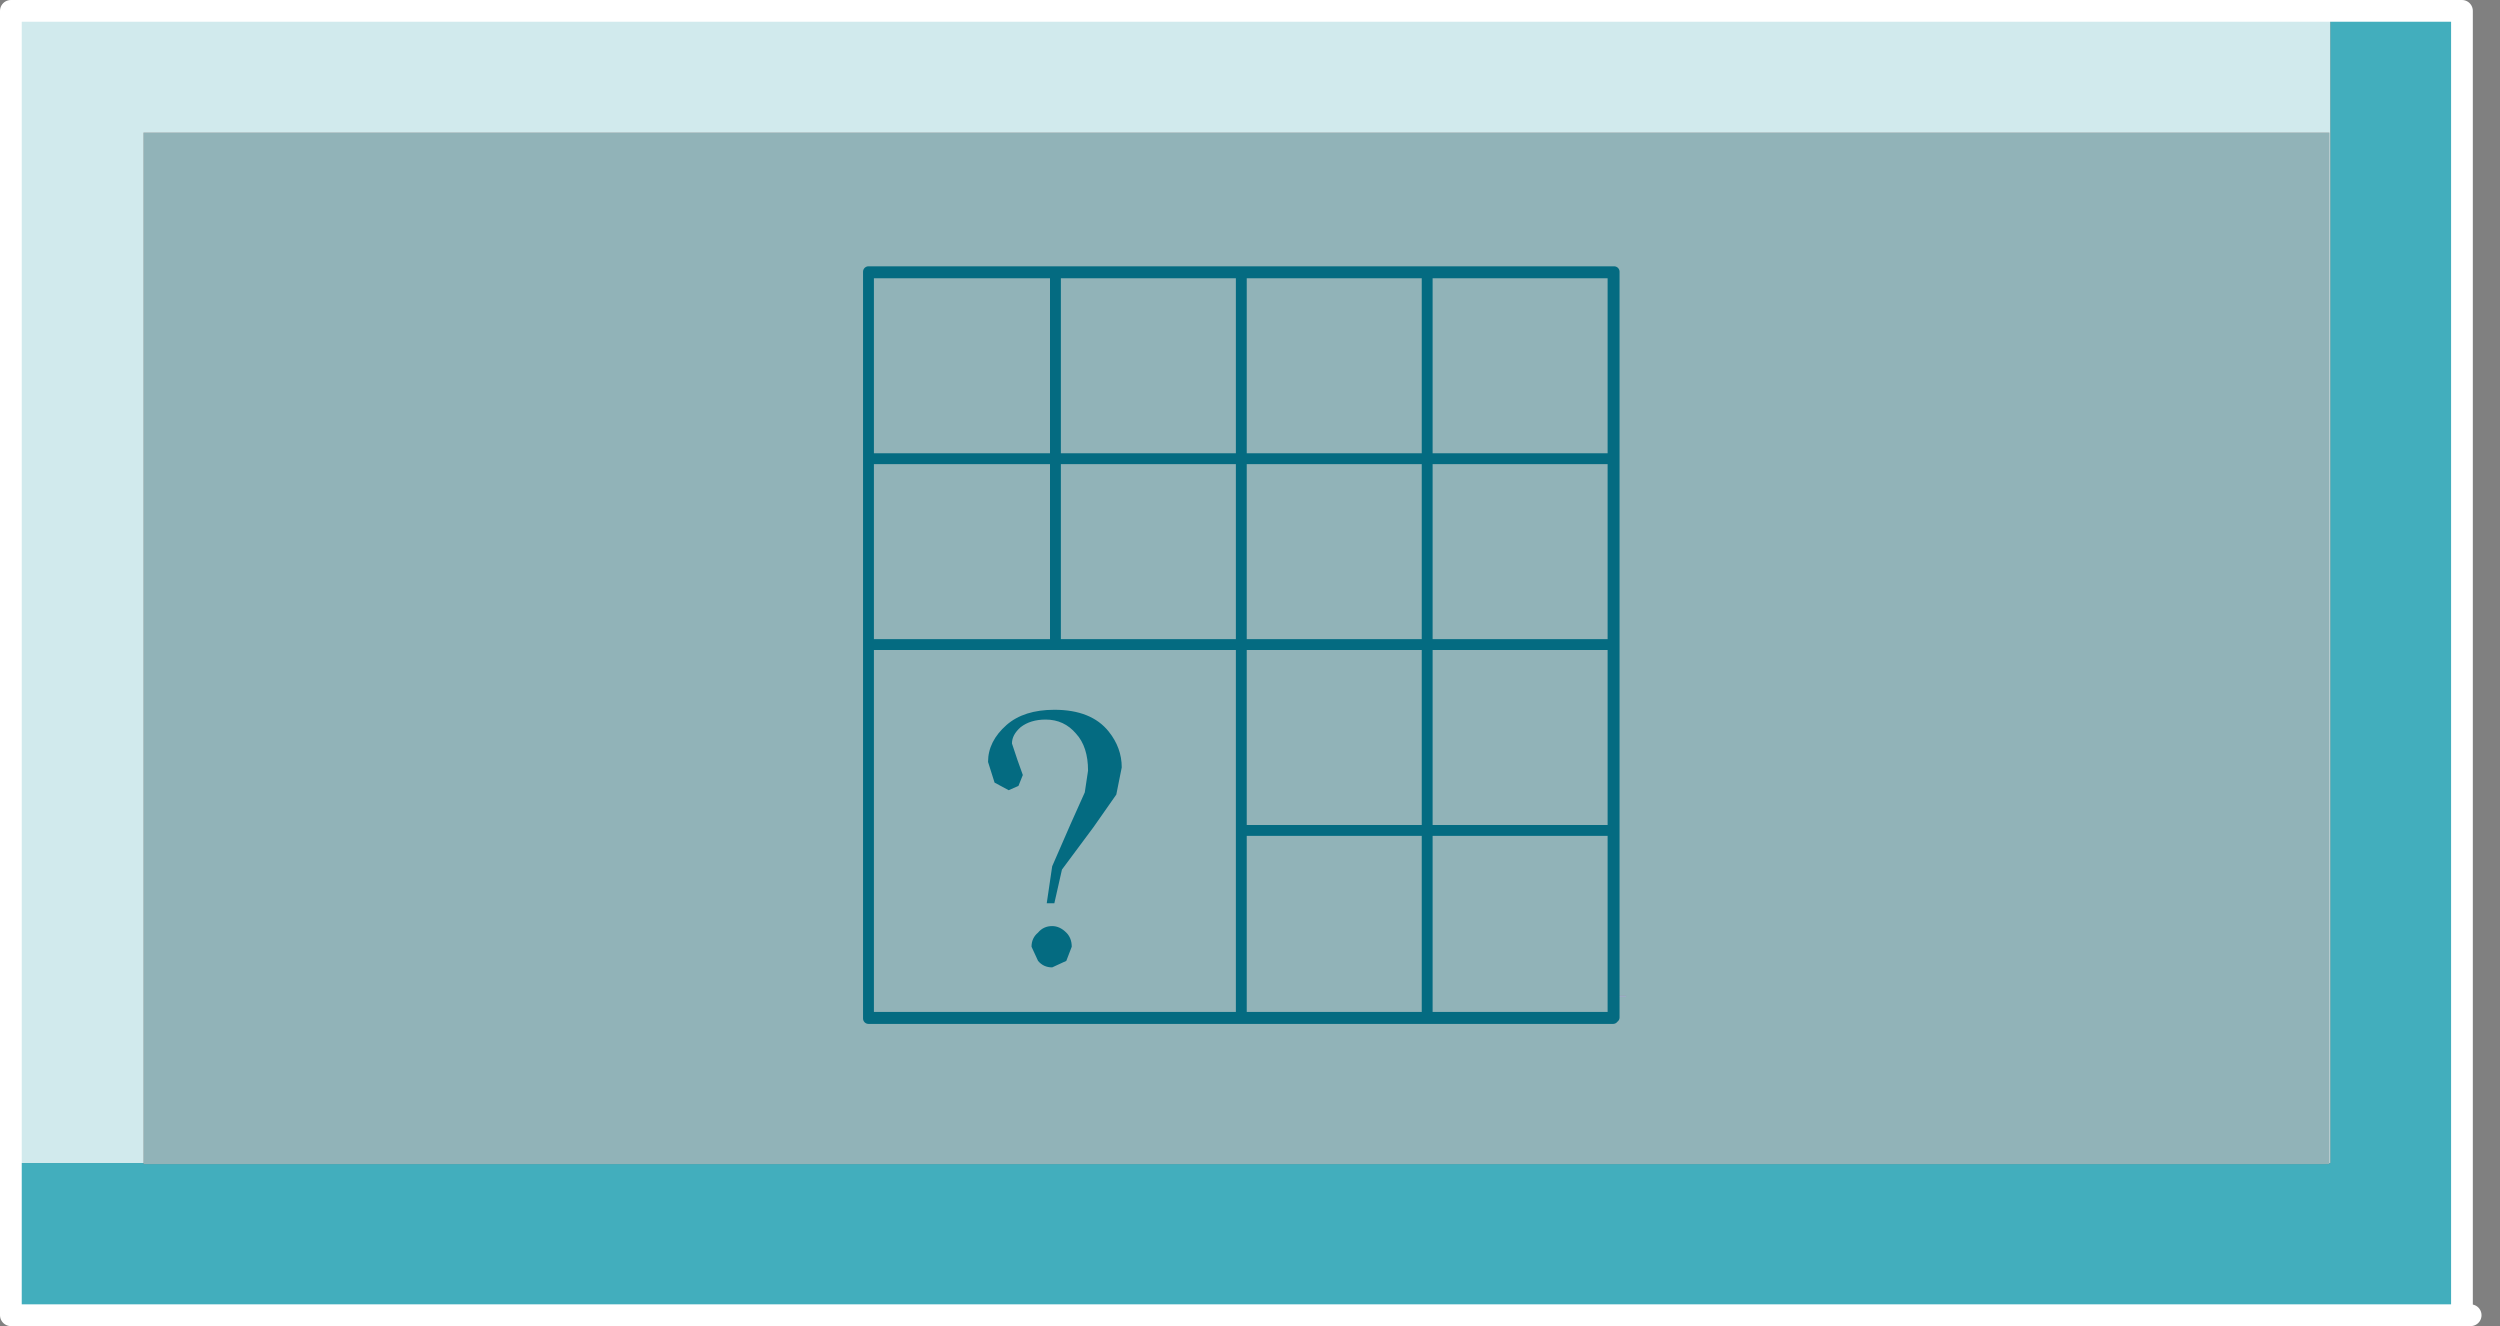 <?xml version="1.0" encoding="utf-8"?>
<svg version="1.1" id="Layer_1"
xmlns="http://www.w3.org/2000/svg"
xmlns:xlink="http://www.w3.org/1999/xlink"
xmlns:author="http://www.sothink.com"
width="115px" height="61px"
xml:space="preserve">
<rect width="100%" height="100%" fill="#808080" stroke="none"/>
<g id="225" transform="matrix(1, 0, 0, 1, 57.1, 30.5)">
<linearGradient
id="LinearGradID_711" gradientUnits="userSpaceOnUse" gradientTransform="matrix(0.061, 0, 0, 0.029, -0.25, -0.7)" spreadMethod ="pad" x1="-819.2" y1="0" x2="819.2" y2="0" >
<stop  offset="0" style="stop-color:#D5DAF1;stop-opacity:0.6" />
<stop  offset="1" style="stop-color:#8E9DCA;stop-opacity:0.6" />
</linearGradient>
<path style="fill:url(#LinearGradID_711) " d="M17.15,16.3L17.1 16.3L17.1 15.35L17.15 15.35L17.15 16.3M0,16.3L8.55 16.3L17.1 16.3L17.1 16.35L-17.15 16.35L-17.15 16.3L0 16.3M-17.15,-17.95L-17.15 -18L-16.15 -18L-16.15 -17.95L-17.15 -17.95" />
<path style="fill:#374777;fill-opacity:1" d="M56.15,-30L56.55 -30L56.55 30L56.15 30L56.15 -30" />
<linearGradient
id="LinearGradID_712" gradientUnits="userSpaceOnUse" gradientTransform="matrix(0.061, 0, 0, 0.029, -0.25, -0.7)" spreadMethod ="pad" x1="-819.2" y1="0" x2="819.2" y2="0" >
<stop  offset="0" style="stop-color:#D5DAF1;stop-opacity:1" />
<stop  offset="1" style="stop-color:#8E9DCA;stop-opacity:1" />
</linearGradient>
<path style="fill:url(#LinearGradID_712) " d="M17.7,15.3L17.7 15.35L17.15 15.35L17.1 15.35L17.1 15.3L17.15 15.3L17.7 15.3" />
<path style="fill:#9DD6DD;fill-opacity:0.6" d="M-8.55,-17.95L0 -17.95L8.55 -17.95L17.1 -17.95L17.1 -9.4L17.1 -0.85L17.1 7.7L17.1 15.3L17.1 15.35L17.1 16.3L17.15 16.3L17.15 15.35L17.7 15.35L17.7 15.3L17.15 15.3L17.15 7.7L17.15 -0.85L17.15 -9.4L17.15 -18L8.55 -18L0 -18L-8.55 -18L-16.15 -18L-17.15 -18L-17.15 -17.95L-16.15 -17.95L-8.55 -17.95M50.05,23L50.05 23.05L-50.5 23.05L-50.5 23L-50.5 -24.4L50.05 -24.4L50.05 23M-17.15,16.3L-17.15 16.35L17.1 16.35L17.1 16.3L8.55 16.3L0 16.3L-17.15 16.3" />
<path style="fill:#D1EAED;fill-opacity:1" d="M50.05,-24.4L-50.5 -24.4L-50.5 23L-56.45 23L-56.45 -29.95L50.1 -29.95L50.1 23L50.05 23L50.05 -24.4" />
<path style="fill:#42AEBD;fill-opacity:1" d="M56.15,30L-56.6 30L-56.6 -30L56.15 -30L56.15 30M-50.5,23.05L50.05 23.05L50.05 23L50.1 23L50.1 -29.95L-56.45 -29.95L-56.45 23L-50.5 23L-50.5 23.05" />
<path style="fill:none;stroke-width:1;stroke-linecap:round;stroke-linejoin:round;stroke-miterlimit:3;stroke:#FFFFFF;stroke-opacity:1" d="M56.55,30L56.15 30L-56.6 30L-56.6 -30L56.15 -30L56.15 30" />
<path style="fill:none;stroke-width:0.5;stroke-linecap:round;stroke-linejoin:round;stroke-miterlimit:3;stroke:#046B81;stroke-opacity:1" d="M17.1,-9.4L8.55 -9.4L8.55 -17.95L8.55 -18L0 -18L0 -17.95L8.55 -17.95L17.1 -17.95L17.1 -9.4L17.15 -9.4L17.15 -18L8.55 -18M8.55,-9.4L0 -9.4L0 -0.85L8.55 -0.85L8.55 -9.4M17.1,-9.4L17.1 -0.85L17.15 -0.85L17.15 -9.4M17.1,7.7L8.55 7.7L8.55 -0.85L17.1 -0.85L17.1 7.7L17.15 7.7L17.15 -0.85M17.1,7.7L17.1 15.3L17.1 15.35L17.1 16.3L17.15 16.3L17.15 15.35L17.15 15.3L17.15 7.7M8.55,16.3L8.55 7.7L0 7.7L0 16.3L8.55 16.3L17.1 16.3L17.1 16.35L-17.15 16.35L-17.15 16.3L-17.15 -0.85L-17.15 -9.4L-17.15 -17.95L-17.15 -18L-16.15 -18L-8.55 -18L0 -18M-17.15,-17.95L-16.15 -17.95L-8.55 -17.95L-8.55 -9.4L0 -9.4L0 -17.95L-8.55 -17.95L-8.55 -18M-8.55,-9.4L-8.55 -0.85L0 -0.85L0 7.7M-8.55,-9.4L-17.15 -9.4M-8.55,-0.85L-17.15 -0.85M-17.15,16.3L0 16.3" />
<path style="fill:#046B81;fill-opacity:1" d="M-5.75,6.05L-6.8 7.55L-8.25 9.5L-8.6 11.05L-8.95 11.05L-8.7 9.35L-7.85 7.4L-7.2 5.95L-7.05 4.95Q-7.05 3.85 -7.6 3.25Q-8.15 2.6 -9 2.6Q-9.7 2.6 -10.15 2.95Q-10.55 3.3 -10.55 3.7L-10.3 4.45L-10.05 5.15L-10.25 5.65L-10.7 5.85L-11.35 5.5L-11.65 4.55Q-11.65 3.6 -10.8 2.85Q-10 2.15 -8.6 2.15Q-6.9 2.15 -6.1 3.15Q-5.5 3.9 -5.5 4.8L-5.75 6.05M-7.8,13.05L-8.05 13.7L-8.7 14Q-9.1 14 -9.35 13.7L-9.65 13.05Q-9.65 12.65 -9.35 12.4Q-9.1 12.1 -8.7 12.1Q-8.35 12.1 -8.05 12.4Q-7.8 12.65 -7.8 13.05" />
</g>
</svg>
